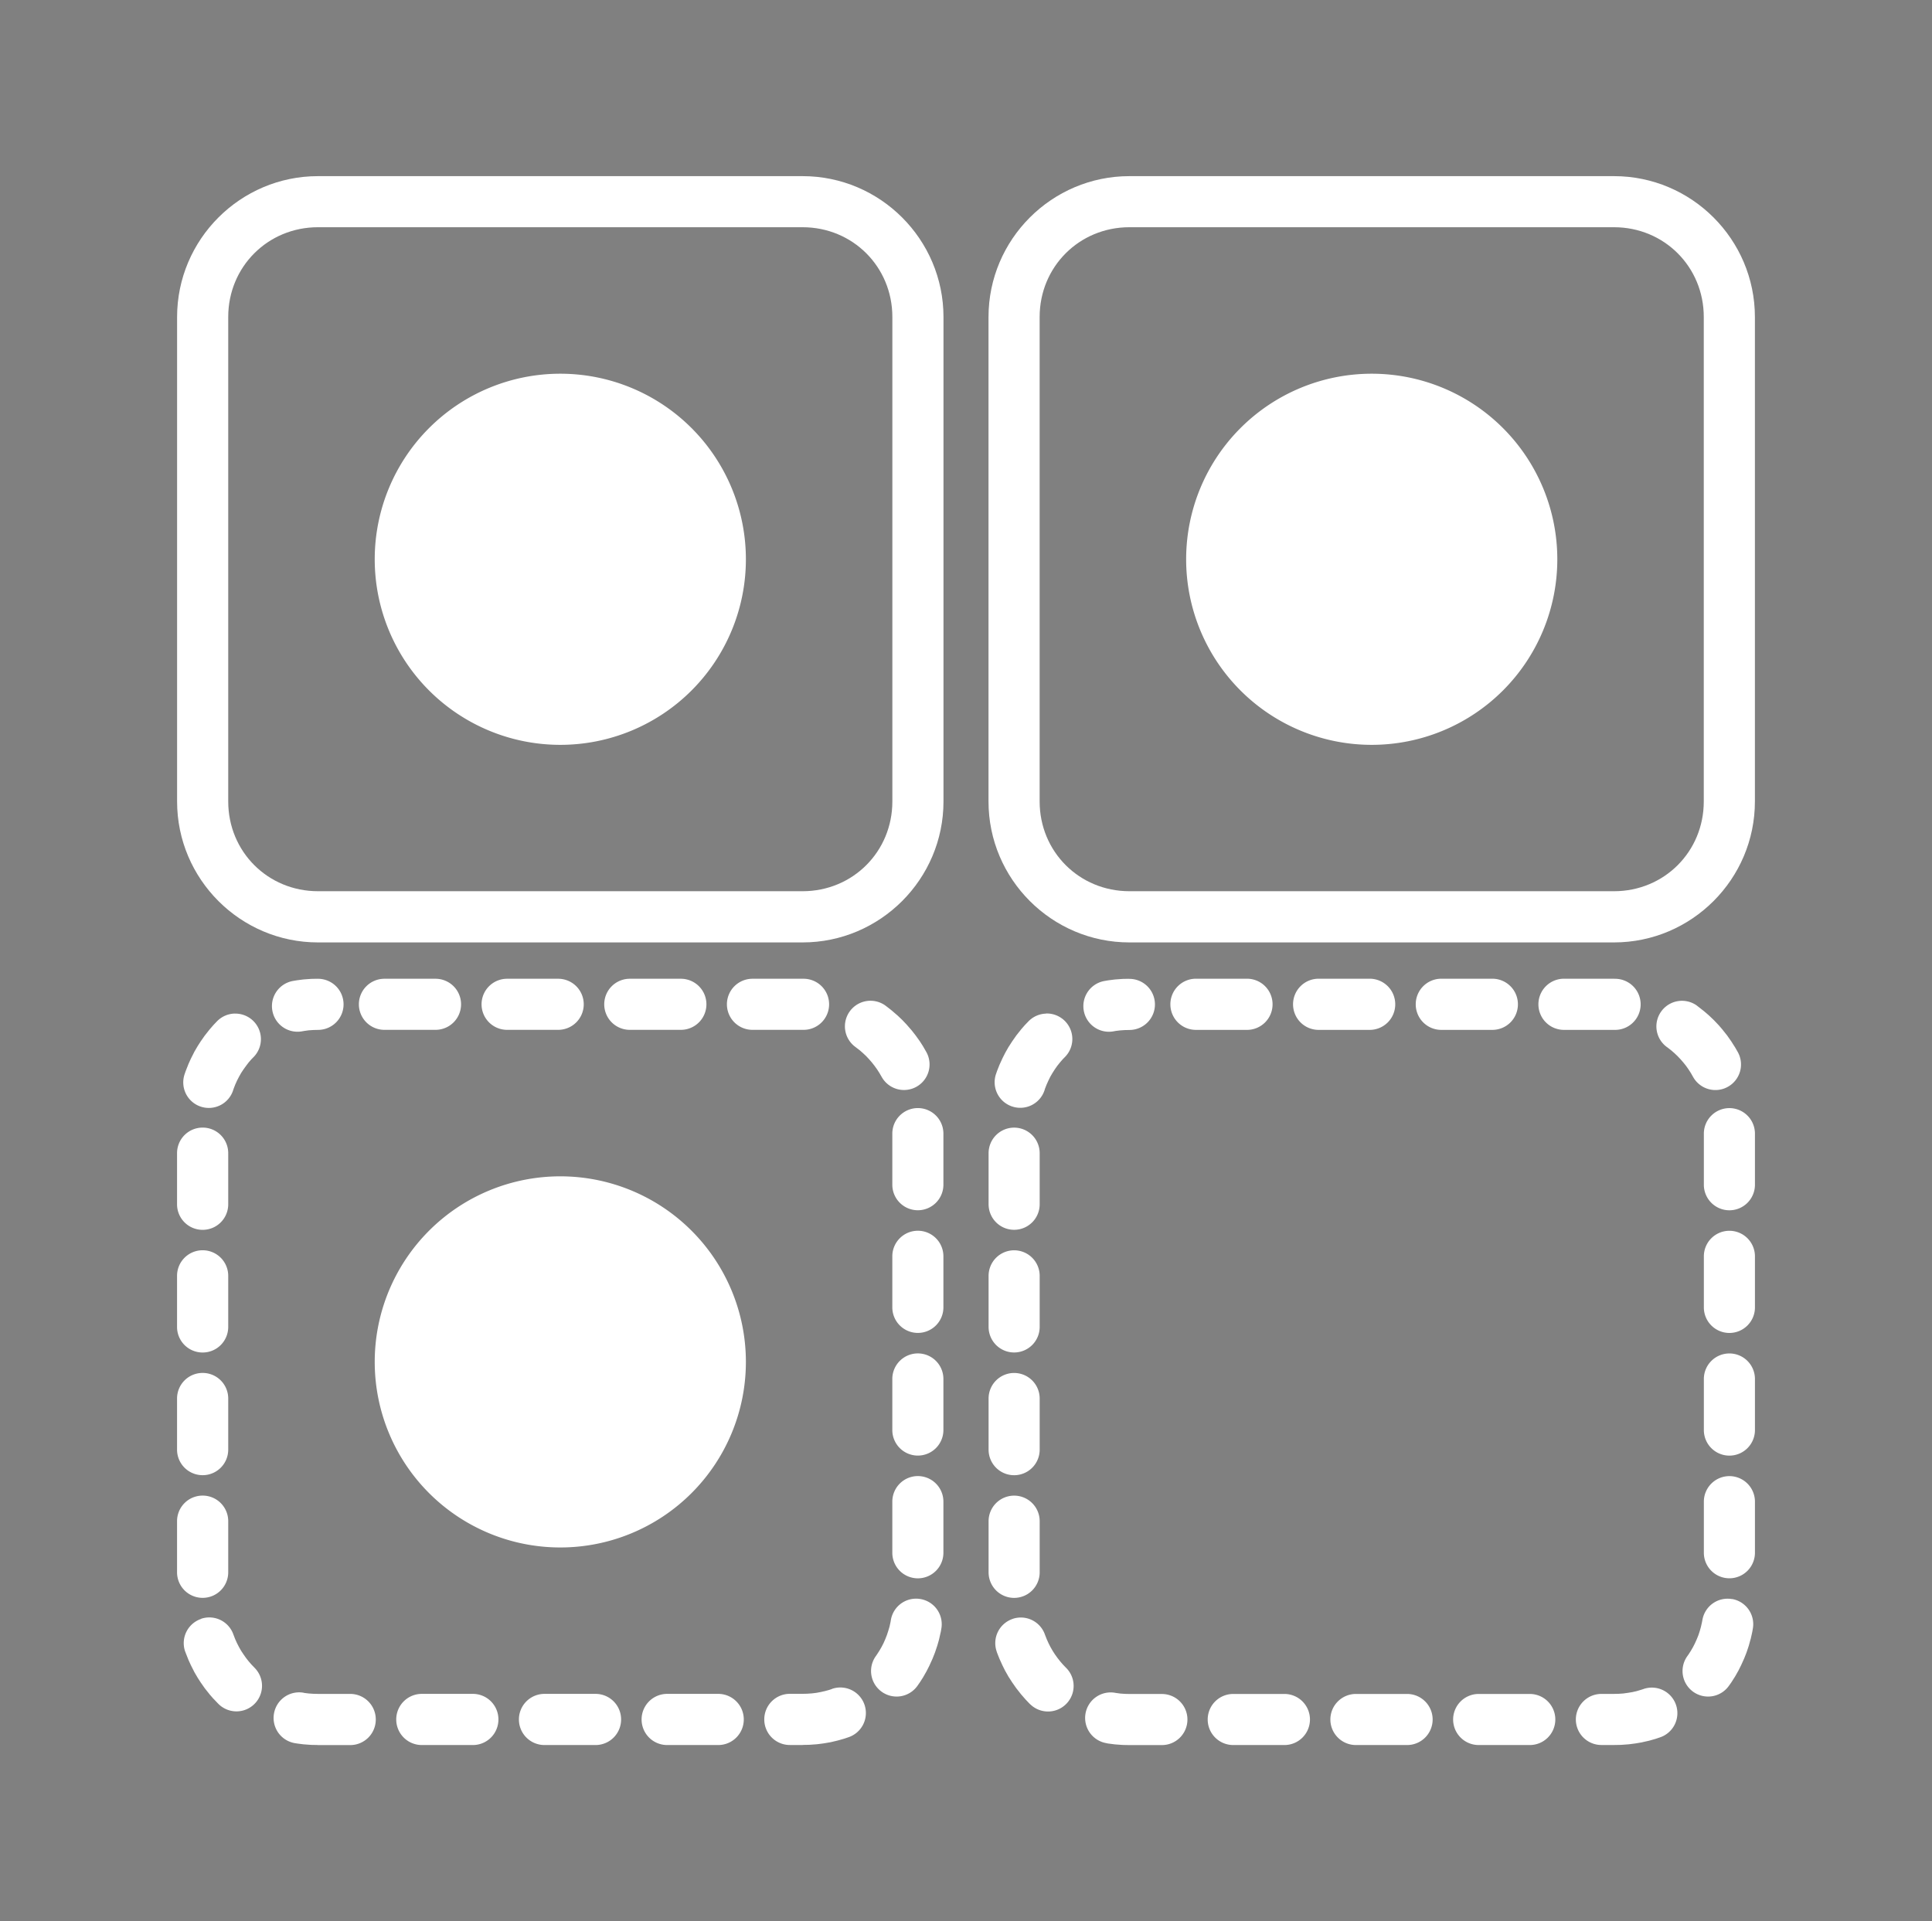 <?xml version="1.0" encoding="UTF-8" standalone="no"?>
<!-- Created with Inkscape (http://www.inkscape.org/) -->

<svg
   width="49.387mm"
   height="49.114mm"
   viewBox="0 0 49.387 49.114"
   version="1.1"
   id="svg1"
   inkscape:version="1.4 (e7c3feb1, 2024-10-09)"
   sodipodi:docname="lists.svg"
   xmlns:inkscape="http://www.inkscape.org/namespaces/inkscape"
   xmlns:sodipodi="http://sodipodi.sourceforge.net/DTD/sodipodi-0.dtd"
   xmlns="http://www.w3.org/2000/svg"
   xmlns:svg="http://www.w3.org/2000/svg">
  <rect x="0" y="0" width="49.387" height="49.114" fill="#808080" stroke="none"/>
  <sodipodi:namedview
     id="namedview1"
     pagecolor="#ffffff"
     bordercolor="#000000"
     borderopacity="0.25"
     inkscape:showpageshadow="2"
     inkscape:pageopacity="0.0"
     inkscape:pagecheckerboard="0"
     inkscape:deskcolor="#d1d1d1"
     inkscape:document-units="mm"
     showguides="true"
     inkscape:zoom="0.6440867"
     inkscape:cx="88.497403"
     inkscape:cy="57.445682"
     inkscape:window-width="1560"
     inkscape:window-height="847"
     inkscape:window-x="47"
     inkscape:window-y="25"
     inkscape:window-maximized="0"
     inkscape:current-layer="layer1" />
  <defs
     id="defs1" />
  <g
     inkscape:label="Layer 1"
     inkscape:groupmode="layer"
     id="layer1"
     transform="translate(-68.242,-115.042)">
    <path
       style="fill:#ffffff;stroke:none;stroke-width:0.817;stroke-linecap:round;stroke-linejoin:round"
       d="m 76.371,119.545 c -1.984,0 -3.602,1.617 -3.602,3.602 v 12.385 c 0,1.984 1.617,3.603 3.602,3.603 h 12.387 c 1.984,0 3.602,-1.619 3.602,-3.603 v -12.385 c 0,-1.984 -1.617,-3.602 -3.602,-3.602 z m 0,1.306 h 12.387 c 1.283,0 2.295,1.012 2.295,2.295 v 12.385 c 0,1.283 -1.012,2.295 -2.295,2.295 H 76.371 c -1.283,0 -2.295,-1.012 -2.295,-2.295 v -12.385 c 0,-1.283 1.012,-2.295 2.295,-2.295 z"
       id="rect1" />
    <path
       id="path4"
       style="fill:#ffffff;stroke:none;stroke-width:1.18;stroke-linecap:round;stroke-linejoin:round;stroke-dashoffset:3.51"
       d="m 87.309,129.34 a 4.744,4.744 0 0 1 -4.744,4.744 4.744,4.744 0 0 1 -4.744,-4.744 4.744,4.744 0 0 1 4.744,-4.744 4.744,4.744 0 0 1 4.744,4.744 z" />
    <path
       style="fill:#ffffff;stroke:none;stroke-width:0.817;stroke-linecap:round;stroke-linejoin:round"
       d="m 97.113,119.545 c -1.984,0 -3.602,1.617 -3.602,3.602 v 12.385 c 0,1.984 1.617,3.603 3.602,3.603 h 12.387 c 1.984,0 3.602,-1.619 3.602,-3.603 v -12.385 c 0,-1.984 -1.617,-3.602 -3.602,-3.602 z m 0,1.306 h 12.387 c 1.283,0 2.295,1.012 2.295,2.295 v 12.385 c 0,1.283 -1.012,2.295 -2.295,2.295 H 97.113 c -1.283,0 -2.295,-1.012 -2.295,-2.295 v -12.385 c 0,-1.283 1.012,-2.295 2.295,-2.295 z"
       id="rect2" />
    <path
       id="circle4"
       style="fill:#ffffff;stroke:none;stroke-width:1.18;stroke-linecap:round;stroke-linejoin:round;stroke-dashoffset:3.51"
       d="m 108.051,129.34 a 4.744,4.744 0 0 1 -4.744,4.744 4.744,4.744 0 0 1 -4.744,-4.744 4.744,4.744 0 0 1 4.744,-4.744 4.744,4.744 0 0 1 4.744,4.744 z" />
    <path
       style="fill:#ffffff;stroke:none;stroke-width:0.817;stroke-linecap:round;stroke-linejoin:bevel;stroke-dasharray:1.307, 1.829;stroke-dashoffset:1.437"
       d="m 76.354,140.064 -0.152,0.003 -0.033,0.002 -0.15,0.011 -0.032,0.003 -0.148,0.019 -0.032,0.005 -0.075,0.013 a 0.653,0.653 0 0 0 -0.528,0.758 0.653,0.653 0 0 0 0.758,0.53 l 0.057,-0.01 0.115,-0.016 0.118,-0.008 0.136,-0.003 a 0.653,0.653 0 0 0 0.636,-0.67 0.653,0.653 0 0 0 -0.67,-0.636 z m 1.716,0 a 0.653,0.653 0 0 0 -0.654,0.652 0.653,0.653 0 0 0 0.654,0.654 h 1.306 a 0.653,0.653 0 0 0 0.652,-0.654 0.653,0.653 0 0 0 -0.652,-0.652 z m 3.136,0 a 0.653,0.653 0 0 0 -0.654,0.652 0.653,0.653 0 0 0 0.654,0.654 h 1.306 a 0.653,0.653 0 0 0 0.652,-0.654 0.653,0.653 0 0 0 -0.652,-0.652 z m 3.136,0 a 0.653,0.653 0 0 0 -0.654,0.652 0.653,0.653 0 0 0 0.654,0.654 h 1.306 a 0.653,0.653 0 0 0 0.652,-0.654 0.653,0.653 0 0 0 -0.652,-0.652 z m 3.136,0 a 0.653,0.653 0 0 0 -0.654,0.652 0.653,0.653 0 0 0 0.654,0.654 h 1.271 0.019 a 0.653,0.653 0 0 0 0.668,-0.636 0.653,0.653 0 0 0 -0.636,-0.67 h -0.027 -0.016 z m 3.394,0.683 a 0.653,0.653 0 0 0 -0.911,0.155 0.653,0.653 0 0 0 0.155,0.911 l 0.016,0.013 0.088,0.067 0.083,0.073 0.08,0.075 0.075,0.08 0.072,0.083 0.069,0.088 0.064,0.089 0.059,0.092 0.062,0.107 a 0.653,0.653 0 0 0 0.892,0.241 0.653,0.653 0 0 0 0.241,-0.892 l -0.069,-0.12 -0.016,-0.027 -0.077,-0.12 -0.018,-0.025 -0.083,-0.116 -0.018,-0.024 -0.088,-0.112 -0.021,-0.024 -0.093,-0.107 -0.021,-0.024 -0.097,-0.102 -0.022,-0.022 -0.102,-0.097 -0.024,-0.021 -0.107,-0.092 -0.024,-0.021 -0.112,-0.088 -0.024,-0.018 z m -16.63,0.207 a 0.653,0.653 0 0 0 -0.458,0.203 l -0.07,0.073 -0.022,0.024 -0.093,0.107 -0.019,0.024 -0.088,0.112 -0.019,0.024 -0.081,0.116 -0.018,0.025 -0.077,0.12 -0.016,0.027 -0.072,0.123 -0.014,0.029 -0.065,0.128 -0.014,0.029 -0.059,0.131 -0.011,0.029 -0.053,0.134 -0.011,0.03 -0.021,0.062 a 0.653,0.653 0 0 0 0.41,0.828 0.653,0.653 0 0 0 0.828,-0.41 l 0.016,-0.048 0.04,-0.104 0.046,-0.102 0.051,-0.099 0.054,-0.096 0.061,-0.092 0.064,-0.089 0.067,-0.088 0.072,-0.083 0.061,-0.062 a 0.653,0.653 0 0 0 -0.022,-0.924 0.653,0.653 0 0 0 -0.466,-0.18 z m 17.464,2.416 a 0.653,0.653 0 0 0 -0.654,0.652 v 1.308 a 0.653,0.653 0 0 0 0.654,0.652 0.653,0.653 0 0 0 0.652,-0.652 v -1.308 a 0.653,0.653 0 0 0 -0.652,-0.652 z m -18.284,0.499 a 0.653,0.653 0 0 0 -0.654,0.654 v 1.306 a 0.653,0.653 0 0 0 0.654,0.654 0.653,0.653 0 0 0 0.654,-0.654 v -1.306 a 0.653,0.653 0 0 0 -0.654,-0.654 z m 18.284,2.637 a 0.653,0.653 0 0 0 -0.654,0.654 v 1.306 a 0.653,0.653 0 0 0 0.654,0.652 0.653,0.653 0 0 0 0.652,-0.652 v -1.306 a 0.653,0.653 0 0 0 -0.652,-0.654 z m -18.284,0.499 a 0.653,0.653 0 0 0 -0.654,0.654 v 1.306 a 0.653,0.653 0 0 0 0.654,0.654 0.653,0.653 0 0 0 0.654,-0.654 v -1.306 a 0.653,0.653 0 0 0 -0.654,-0.654 z m 18.284,2.637 a 0.653,0.653 0 0 0 -0.654,0.654 v 1.306 a 0.653,0.653 0 0 0 0.654,0.652 0.653,0.653 0 0 0 0.652,-0.652 v -1.306 a 0.653,0.653 0 0 0 -0.652,-0.654 z m -18.284,0.499 a 0.653,0.653 0 0 0 -0.654,0.654 v 1.306 a 0.653,0.653 0 0 0 0.654,0.654 0.653,0.653 0 0 0 0.654,-0.654 v -1.306 a 0.653,0.653 0 0 0 -0.654,-0.654 z m 18.284,2.637 a 0.653,0.653 0 0 0 -0.654,0.654 v 1.306 a 0.653,0.653 0 0 0 0.654,0.654 0.653,0.653 0 0 0 0.652,-0.654 v -1.306 a 0.653,0.653 0 0 0 -0.652,-0.654 z m -18.284,0.499 a 0.653,0.653 0 0 0 -0.654,0.654 v 1.306 a 0.653,0.653 0 0 0 0.654,0.654 0.653,0.653 0 0 0 0.654,-0.654 v -1.306 a 0.653,0.653 0 0 0 -0.654,-0.654 z m 18.352,2.645 a 0.653,0.653 0 0 0 -0.758,0.53 l -0.011,0.065 -0.025,0.112 -0.032,0.108 -0.035,0.107 -0.041,0.104 -0.045,0.102 -0.051,0.099 -0.056,0.096 -0.059,0.092 -0.032,0.046 a 0.653,0.653 0 0 0 0.155,0.911 0.653,0.653 0 0 0 0.911,-0.155 l 0.041,-0.059 0.018,-0.025 0.077,-0.12 0.016,-0.027 0.07,-0.123 0.016,-0.029 0.065,-0.128 0.013,-0.029 0.059,-0.129 0.013,-0.03 0.053,-0.134 0.011,-0.03 0.046,-0.137 0.01,-0.03 0.04,-0.14 0.008,-0.032 0.032,-0.144 0.008,-0.032 0.014,-0.081 a 0.653,0.653 0 0 0 -0.53,-0.758 z m -18.389,0.507 a 0.653,0.653 0 0 0 -0.412,0.828 l 0.008,0.019 0.011,0.03 0.053,0.134 0.011,0.03 0.059,0.129 0.014,0.029 0.065,0.128 0.014,0.029 0.072,0.123 0.016,0.027 0.077,0.12 0.018,0.025 0.081,0.116 0.019,0.025 0.088,0.11 0.019,0.025 0.093,0.107 0.022,0.022 0.097,0.102 0.022,0.022 0.003,0.003 a 0.653,0.653 0 0 0 0.924,-0.021 0.653,0.653 0 0 0 -0.022,-0.924 l 0.008,0.007 -0.077,-0.08 -0.072,-0.083 -0.067,-0.086 -0.064,-0.091 -0.061,-0.092 -0.054,-0.096 -0.051,-0.099 -0.046,-0.102 -0.04,-0.104 -0.002,-0.005 a 0.653,0.653 0 0 0 -0.828,-0.41 z m 16.127,1.791 -0.07,0.024 -0.11,0.03 -0.11,0.025 -0.113,0.021 -0.116,0.014 -0.116,0.008 -0.128,0.003 h -0.316 a 0.653,0.653 0 0 0 -0.654,0.654 0.653,0.653 0 0 0 0.654,0.654 h 0.324 l 0.016,-0.002 0.153,-0.003 0.032,-0.002 0.15,-0.011 0.033,-0.003 0.148,-0.019 0.032,-0.005 0.145,-0.025 0.032,-0.007 0.144,-0.034 0.032,-0.008 0.139,-0.04 0.032,-0.01 0.085,-0.029 a 0.653,0.653 0 0 0 0.412,-0.828 0.653,0.653 0 0 0 -0.828,-0.41 z m -13.508,0.097 a 0.653,0.653 0 0 0 -0.758,0.53 0.653,0.653 0 0 0 0.53,0.758 l 0.03,0.005 0.032,0.005 0.148,0.019 0.032,0.003 0.15,0.011 0.033,0.002 0.152,0.003 0.018,0.002 h 0.823 a 0.653,0.653 0 0 0 0.654,-0.654 0.653,0.653 0 0 0 -0.654,-0.654 H 76.38 l -0.128,-0.003 -0.118,-0.008 -0.115,-0.014 z m 3.019,0.029 a 0.653,0.653 0 0 0 -0.652,0.654 0.653,0.653 0 0 0 0.652,0.654 h 1.306 a 0.653,0.653 0 0 0 0.654,-0.654 0.653,0.653 0 0 0 -0.654,-0.654 z m 3.136,0 a 0.653,0.653 0 0 0 -0.652,0.654 0.653,0.653 0 0 0 0.652,0.654 h 1.308 a 0.653,0.653 0 0 0 0.652,-0.654 0.653,0.653 0 0 0 -0.652,-0.654 z m 3.136,0 a 0.653,0.653 0 0 0 -0.652,0.654 0.653,0.653 0 0 0 0.652,0.654 h 1.308 a 0.653,0.653 0 0 0 0.652,-0.654 0.653,0.653 0 0 0 -0.652,-0.654 z"
       id="rect3" />
    <path
       id="circle5"
       style="fill:#ffffff;stroke:none;stroke-width:1.18;stroke-linecap:round;stroke-linejoin:round;stroke-dashoffset:3.51"
       d="m 87.309,149.859 a 4.744,4.744 0 0 1 -4.744,4.744 4.744,4.744 0 0 1 -4.744,-4.744 4.744,4.744 0 0 1 4.744,-4.744 4.744,4.744 0 0 1 4.744,4.744 z" />
    <path
       style="fill:#ffffff;stroke:none;stroke-width:0.817;stroke-linecap:round;stroke-linejoin:bevel;stroke-dasharray:1.307, 1.829;stroke-dashoffset:1.437"
       d="m 98.812,140.063 a 0.653,0.653 0 0 0 -0.652,0.654 0.653,0.653 0 0 0 0.652,0.654 h 1.306 a 0.653,0.653 0 0 0 0.654,-0.654 0.653,0.653 0 0 0 -0.654,-0.654 z m 3.136,0 a 0.653,0.653 0 0 0 -0.652,0.654 0.653,0.653 0 0 0 0.652,0.654 h 1.308 a 0.653,0.653 0 0 0 0.652,-0.654 0.653,0.653 0 0 0 -0.652,-0.654 z m 3.136,0 a 0.653,0.653 0 0 0 -0.652,0.654 0.653,0.653 0 0 0 0.652,0.654 h 1.308 a 0.653,0.653 0 0 0 0.652,-0.654 0.653,0.653 0 0 0 -0.652,-0.654 z m 3.136,0 a 0.653,0.653 0 0 0 -0.652,0.654 0.653,0.653 0 0 0 0.652,0.654 h 1.273 0.018 a 0.653,0.653 0 0 0 0.67,-0.636 0.653,0.653 0 0 0 -0.636,-0.67 h -0.027 l -0.016,-0.002 z m -11.122,0.002 -0.152,0.003 -0.034,0.002 -0.15,0.011 -0.034,0.003 -0.147,0.019 -0.034,0.005 -0.073,0.013 a 0.653,0.653 0 0 0 -0.528,0.758 0.653,0.653 0 0 0 0.756,0.53 l 0.059,-0.011 0.115,-0.014 0.116,-0.008 0.137,-0.003 a 0.653,0.653 0 0 0 0.636,-0.67 0.653,0.653 0 0 0 -0.67,-0.636 z m 14.518,0.683 a 0.653,0.653 0 0 0 -0.911,0.155 0.653,0.653 0 0 0 0.153,0.911 l 0.018,0.013 0.086,0.067 0.083,0.072 0.08,0.076 0.076,0.08 0.072,0.083 0.069,0.086 0.064,0.091 0.059,0.092 0.061,0.107 a 0.653,0.653 0 0 0 0.892,0.241 0.653,0.653 0 0 0 0.242,-0.892 l -0.069,-0.12 -0.018,-0.027 -0.076,-0.12 -0.018,-0.025 -0.081,-0.116 -0.019,-0.025 -0.088,-0.11 -0.019,-0.025 -0.092,-0.107 -0.021,-0.022 -0.097,-0.102 -0.022,-0.022 -0.102,-0.097 -0.024,-0.022 -0.107,-0.092 -0.024,-0.019 -0.112,-0.088 -0.025,-0.019 z m -16.631,0.207 a 0.653,0.653 0 0 0 -0.456,0.201 l -0.072,0.075 -0.021,0.022 -0.093,0.107 -0.019,0.025 -0.088,0.11 -0.019,0.025 -0.081,0.116 -0.018,0.025 -0.077,0.12 -0.018,0.027 -0.07,0.123 -0.016,0.029 -0.064,0.126 -0.014,0.03 -0.059,0.129 -0.013,0.03 -0.053,0.134 -0.011,0.03 -0.021,0.062 a 0.653,0.653 0 0 0 0.412,0.828 0.653,0.653 0 0 0 0.828,-0.412 l 0.014,-0.046 0.041,-0.104 0.046,-0.102 0.049,-0.099 0.056,-0.096 0.059,-0.092 0.064,-0.091 0.069,-0.086 0.072,-0.083 0.061,-0.062 a 0.653,0.653 0 0 0 -0.022,-0.924 0.653,0.653 0 0 0 -0.467,-0.18 z m 17.464,2.416 a 0.653,0.653 0 0 0 -0.652,0.652 v 1.306 a 0.653,0.653 0 0 0 0.652,0.654 0.653,0.653 0 0 0 0.654,-0.654 v -1.306 a 0.653,0.653 0 0 0 -0.654,-0.652 z m -18.282,0.499 a 0.653,0.653 0 0 0 -0.654,0.654 v 1.306 a 0.653,0.653 0 0 0 0.654,0.652 0.653,0.653 0 0 0 0.652,-0.652 v -1.306 a 0.653,0.653 0 0 0 -0.652,-0.654 z m 18.282,2.637 a 0.653,0.653 0 0 0 -0.652,0.652 v 1.308 a 0.653,0.653 0 0 0 0.652,0.652 0.653,0.653 0 0 0 0.654,-0.652 v -1.308 a 0.653,0.653 0 0 0 -0.654,-0.652 z m -18.282,0.499 a 0.653,0.653 0 0 0 -0.654,0.654 v 1.306 a 0.653,0.653 0 0 0 0.654,0.652 0.653,0.653 0 0 0 0.652,-0.652 v -1.306 a 0.653,0.653 0 0 0 -0.652,-0.654 z m 18.282,2.637 a 0.653,0.653 0 0 0 -0.652,0.652 v 1.308 a 0.653,0.653 0 0 0 0.652,0.652 0.653,0.653 0 0 0 0.654,-0.652 v -1.308 a 0.653,0.653 0 0 0 -0.654,-0.652 z m -18.282,0.499 a 0.653,0.653 0 0 0 -0.654,0.654 v 1.306 a 0.653,0.653 0 0 0 0.654,0.654 0.653,0.653 0 0 0 0.652,-0.654 v -1.306 a 0.653,0.653 0 0 0 -0.652,-0.654 z m 18.282,2.637 a 0.653,0.653 0 0 0 -0.652,0.652 v 1.308 a 0.653,0.653 0 0 0 0.652,0.652 0.653,0.653 0 0 0 0.654,-0.652 v -1.308 a 0.653,0.653 0 0 0 -0.654,-0.652 z m -18.282,0.499 a 0.653,0.653 0 0 0 -0.654,0.654 v 1.306 a 0.653,0.653 0 0 0 0.654,0.654 0.653,0.653 0 0 0 0.652,-0.654 v -1.306 a 0.653,0.653 0 0 0 -0.652,-0.654 z m 18.352,2.645 a 0.653,0.653 0 0 0 -0.758,0.528 l -0.013,0.067 -0.025,0.112 -0.03,0.108 -0.035,0.107 -0.042,0.104 -0.046,0.102 -0.049,0.097 -0.056,0.097 -0.059,0.092 -0.032,0.045 a 0.653,0.653 0 0 0 0.153,0.912 0.653,0.653 0 0 0 0.911,-0.155 l 0.042,-0.059 0.018,-0.025 0.076,-0.12 0.018,-0.027 0.07,-0.124 0.016,-0.027 0.064,-0.128 0.014,-0.029 0.059,-0.131 0.013,-0.029 0.053,-0.134 0.011,-0.03 0.046,-0.137 0.01,-0.032 0.038,-0.139 0.01,-0.032 0.032,-0.144 0.007,-0.032 0.014,-0.081 a 0.653,0.653 0 0 0 -0.528,-0.758 z m -18.389,0.506 a 0.653,0.653 0 0 0 -0.412,0.828 l 0.006,0.021 0.011,0.03 0.053,0.134 0.013,0.029 0.059,0.131 0.014,0.029 0.064,0.128 0.016,0.027 0.07,0.124 0.018,0.027 0.077,0.12 0.018,0.025 0.081,0.116 0.019,0.024 0.088,0.112 0.019,0.024 0.093,0.107 0.021,0.024 0.097,0.102 0.022,0.022 0.005,0.003 a 0.653,0.653 0 0 0 0.924,-0.022 0.653,0.653 0 0 0 -0.022,-0.924 l -0.069,-0.072 -0.072,-0.083 -0.069,-0.088 -0.064,-0.089 -0.059,-0.092 -0.056,-0.097 -0.049,-0.097 -0.046,-0.102 -0.041,-0.104 -0.002,-0.005 A 0.653,0.653 0 0 0 94.129,156.428 Z m 16.126,1.793 -0.07,0.022 -0.108,0.032 -0.11,0.025 -0.115,0.019 -0.115,0.016 -0.116,0.008 -0.128,0.003 h -0.317 a 0.653,0.653 0 0 0 -0.652,0.654 0.653,0.653 0 0 0 0.652,0.652 h 0.325 0.016 l 0.152,-0.003 0.034,-0.002 0.15,-0.011 0.034,-0.003 0.147,-0.019 0.034,-0.005 0.145,-0.025 0.032,-0.008 0.144,-0.032 0.03,-0.008 0.14,-0.04 0.03,-0.01 0.086,-0.029 a 0.653,0.653 0 0 0 0.41,-0.828 0.653,0.653 0 0 0 -0.828,-0.41 z m -13.507,0.097 a 0.653,0.653 0 0 0 -0.758,0.528 0.653,0.653 0 0 0 0.53,0.758 l 0.029,0.007 0.034,0.005 0.147,0.019 0.034,0.003 0.15,0.011 0.034,0.002 0.152,0.003 h 0.016 0.825 a 0.653,0.653 0 0 0 0.654,-0.652 0.653,0.653 0 0 0 -0.654,-0.654 h -0.817 l -0.128,-0.003 -0.116,-0.008 -0.115,-0.016 z m 3.019,0.029 a 0.653,0.653 0 0 0 -0.654,0.654 0.653,0.653 0 0 0 0.654,0.652 h 1.306 a 0.653,0.653 0 0 0 0.654,-0.652 0.653,0.653 0 0 0 -0.654,-0.654 z m 3.136,0 a 0.653,0.653 0 0 0 -0.654,0.654 0.653,0.653 0 0 0 0.654,0.652 h 1.306 a 0.653,0.653 0 0 0 0.654,-0.652 0.653,0.653 0 0 0 -0.654,-0.654 z m 3.136,0 a 0.653,0.653 0 0 0 -0.652,0.654 0.653,0.653 0 0 0 0.652,0.652 h 1.306 a 0.653,0.653 0 0 0 0.654,-0.652 0.653,0.653 0 0 0 -0.654,-0.654 z"
       id="rect5" />
    <g
       id="g13"
       transform="matrix(0.817,0,0,0.817,152.62,-51.274)">
      <g
         id="g11">
        <rect
           style="fill:none;stroke:#000000;stroke-width:1.6;stroke-linecap:round;stroke-linejoin:round;stroke-dasharray:none"
           id="rect11"
           width="22.388"
           height="22.388"
           x="66.753"
           y="115.842"
           ry="3.61" />
        <circle
           style="fill:#000000;stroke:none;stroke-width:1.444;stroke-linecap:round;stroke-linejoin:round;stroke-dasharray:none;stroke-dashoffset:3.51"
           id="circle11"
           cx="77.947"
           cy="127.036"
           r="5.809" />
      </g>
      <g
         id="g12"
         transform="translate(1.025)">
        <rect
           style="fill:none;stroke:#000000;stroke-width:1.6;stroke-linecap:round;stroke-linejoin:round;stroke-dasharray:none"
           id="rect12"
           width="22.388"
           height="22.388"
           x="91.127"
           y="115.842"
           ry="3.61" />
        <circle
           style="fill:#000000;stroke:none;stroke-width:1.444;stroke-linecap:round;stroke-linejoin:round;stroke-dasharray:none;stroke-dashoffset:3.51"
           id="circle12"
           cx="102.321"
           cy="127.036"
           r="5.809" />
      </g>
    </g>
    <g
       id="g15"
       transform="matrix(0.817,0,0,0.817,150.751,-54.357)">
      <g
         id="g14"
         transform="translate(-46.458,28.902)">
        <rect
           style="fill:none;stroke:#000000;stroke-width:1.6;stroke-linecap:round;stroke-linejoin:bevel;stroke-dasharray:1.6, 2.24;stroke-dashoffset:1.76"
           id="rect13"
           width="22.388"
           height="22.388"
           x="115.5"
           y="115.842"
           ry="3.61" />
        <circle
           style="fill:#000000;stroke:none;stroke-width:1.444;stroke-linecap:round;stroke-linejoin:round;stroke-dasharray:none;stroke-dashoffset:3.51"
           id="circle13"
           cx="126.694"
           cy="127.036"
           r="5.809" />
      </g>
      <rect
         style="fill:none;stroke:#000000;stroke-width:1.6;stroke-linecap:round;stroke-linejoin:bevel;stroke-dasharray:1.6, 2.24;stroke-dashoffset:1.76"
         id="rect14"
         width="22.388"
         height="22.388"
         x="94.441"
         y="144.744"
         ry="3.61" />
    </g>
  </g>
</svg>
